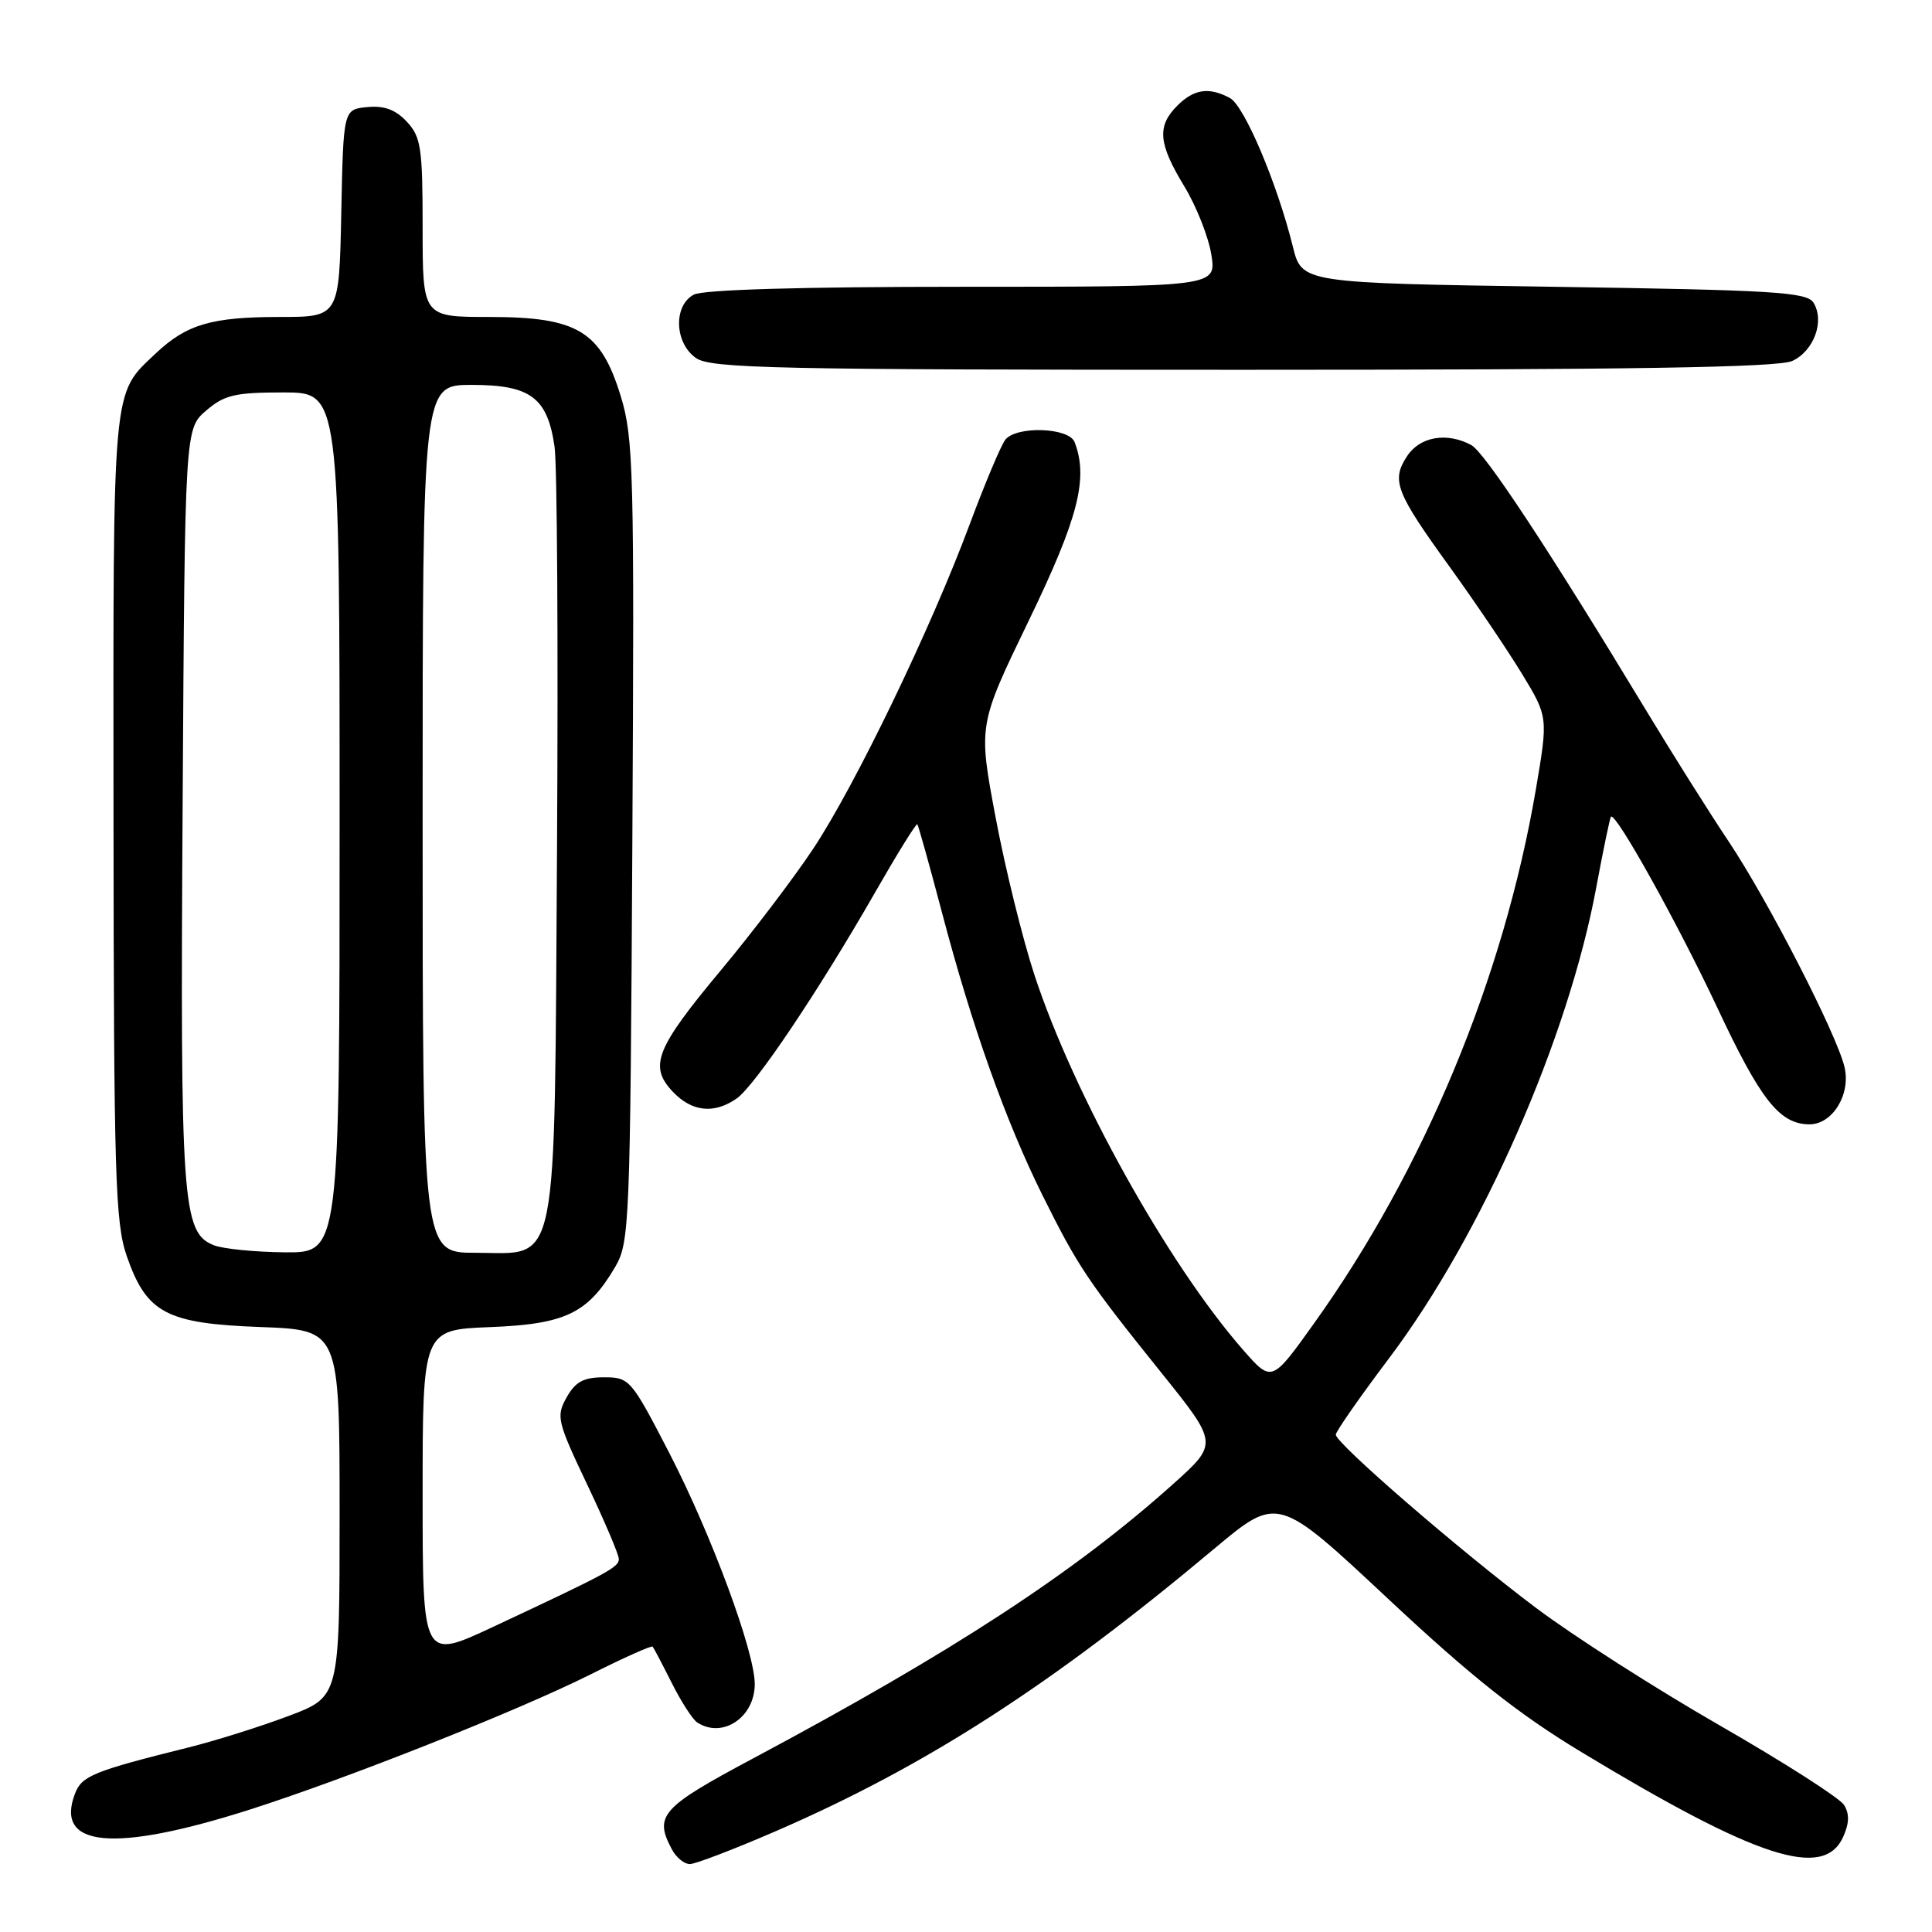 <?xml version="1.0" encoding="UTF-8" standalone="no"?>
<!DOCTYPE svg PUBLIC "-//W3C//DTD SVG 1.1//EN" "http://www.w3.org/Graphics/SVG/1.1/DTD/svg11.dtd" >
<svg xmlns="http://www.w3.org/2000/svg" xmlns:xlink="http://www.w3.org/1999/xlink" version="1.1" viewBox="0 0 256 256">
 <g >
 <path fill="currentColor"
d=" M 102.89 242.60 C 122.76 233.97 139.30 223.31 160.90 205.21 C 169.31 198.17 169.31 198.17 183.91 211.83 C 194.98 222.19 201.19 227.11 209.51 232.14 C 232.83 246.24 241.63 249.10 244.22 243.42 C 245.04 241.61 245.08 240.35 244.35 239.17 C 243.78 238.25 236.38 233.52 227.91 228.65 C 219.43 223.78 208.45 216.76 203.50 213.03 C 193.40 205.44 177.00 191.25 177.00 190.10 C 177.00 189.68 180.19 185.11 184.10 179.92 C 196.37 163.62 207.83 137.56 211.53 117.50 C 212.45 112.55 213.32 108.37 213.46 108.22 C 214.08 107.56 222.32 122.38 227.54 133.50 C 233.28 145.75 235.79 148.94 239.73 148.98 C 242.82 149.01 245.28 144.99 244.40 141.36 C 243.33 136.95 234.29 119.34 229.07 111.52 C 226.49 107.66 221.53 99.78 218.04 94.00 C 205.31 72.94 196.73 59.93 194.95 58.97 C 191.70 57.23 188.14 57.85 186.44 60.45 C 184.33 63.67 184.92 65.20 192.11 75.14 C 195.43 79.74 199.72 86.09 201.65 89.25 C 205.14 95.00 205.14 95.00 203.51 104.60 C 199.25 129.57 188.71 154.95 174.12 175.35 C 168.51 183.20 168.51 183.20 164.70 178.85 C 154.74 167.46 142.29 145.09 137.07 129.19 C 135.50 124.41 133.18 115.01 131.92 108.29 C 129.62 96.08 129.62 96.08 136.31 82.25 C 142.88 68.66 144.24 63.39 142.39 58.58 C 141.65 56.65 134.74 56.40 133.22 58.25 C 132.66 58.94 130.53 64.00 128.48 69.50 C 123.35 83.29 113.31 104.10 107.73 112.50 C 105.17 116.35 99.71 123.54 95.59 128.48 C 86.89 138.91 85.95 141.25 89.12 144.63 C 91.66 147.33 94.62 147.65 97.62 145.55 C 100.05 143.85 108.47 131.31 115.97 118.22 C 118.89 113.12 121.40 109.07 121.55 109.22 C 121.69 109.38 123.17 114.67 124.84 121.00 C 128.79 136.01 133.28 148.61 138.15 158.41 C 142.86 167.87 144.11 169.73 153.88 181.89 C 161.42 191.28 161.42 191.28 155.46 196.63 C 142.39 208.35 126.33 218.84 99.75 233.02 C 87.59 239.51 86.63 240.58 89.04 245.07 C 89.60 246.13 90.67 247.00 91.41 247.00 C 92.14 247.00 97.31 245.02 102.89 242.60 Z  M 32.91 239.84 C 45.81 235.74 68.71 226.66 78.35 221.82 C 82.67 219.65 86.33 218.01 86.48 218.19 C 86.63 218.36 87.77 220.53 89.01 223.00 C 90.25 225.47 91.77 227.83 92.38 228.23 C 95.71 230.42 99.99 227.58 100.01 223.18 C 100.03 218.91 94.28 203.37 88.67 192.50 C 83.63 182.75 83.41 182.50 80.04 182.50 C 77.33 182.50 76.25 183.08 75.08 185.16 C 73.67 187.68 73.82 188.31 77.79 196.68 C 80.11 201.55 82.00 206.00 82.00 206.58 C 82.00 207.67 80.63 208.41 65.25 215.61 C 56.00 219.93 56.00 219.93 56.00 198.07 C 56.00 176.20 56.00 176.20 64.93 175.85 C 74.91 175.46 77.89 174.03 81.50 167.90 C 83.42 164.63 83.51 162.42 83.79 111.50 C 84.06 62.51 83.95 58.05 82.26 52.52 C 79.61 43.86 76.54 42.00 64.85 42.00 C 56.00 42.00 56.00 42.00 56.00 30.19 C 56.00 19.59 55.79 18.15 53.91 16.13 C 52.42 14.53 50.91 13.97 48.66 14.19 C 45.50 14.50 45.50 14.50 45.22 28.25 C 44.94 42.00 44.94 42.00 37.04 42.00 C 28.05 42.00 24.71 42.98 20.66 46.81 C 14.81 52.35 15.00 50.30 15.04 108.20 C 15.08 155.78 15.27 162.03 16.79 166.42 C 19.42 174.00 22.02 175.38 34.54 175.84 C 45.00 176.23 45.00 176.23 45.00 200.53 C 45.00 224.83 45.00 224.83 38.25 227.37 C 34.54 228.77 28.58 230.65 25.00 231.54 C 12.35 234.69 10.83 235.31 9.93 237.68 C 7.23 244.78 15.06 245.51 32.91 239.84 Z  M 237.48 47.83 C 240.36 46.51 241.81 42.52 240.29 40.10 C 239.41 38.70 235.02 38.44 205.89 38.00 C 172.50 37.50 172.50 37.50 171.31 32.68 C 169.24 24.30 164.88 14.01 162.97 12.99 C 160.20 11.50 158.21 11.79 156.00 14.00 C 153.28 16.72 153.48 19.01 156.92 24.68 C 158.53 27.33 160.14 31.41 160.51 33.75 C 161.18 38.00 161.18 38.00 127.52 38.00 C 106.24 38.00 93.16 38.38 91.93 39.04 C 89.20 40.50 89.37 45.45 92.22 47.44 C 94.18 48.82 102.73 49.00 164.68 49.00 C 216.22 49.00 235.59 48.69 237.48 47.83 Z  M 28.31 164.99 C 24.15 163.32 23.87 159.41 24.20 106.66 C 24.50 56.83 24.50 56.83 27.31 54.41 C 29.73 52.33 31.13 52.00 37.56 52.00 C 45.00 52.00 45.00 52.00 45.00 109.00 C 45.00 166.00 45.00 166.00 37.75 165.94 C 33.76 165.90 29.51 165.48 28.31 164.99 Z  M 56.00 108.50 C 56.00 51.00 56.00 51.00 62.50 51.00 C 70.29 51.00 72.54 52.67 73.48 59.18 C 73.83 61.56 73.97 85.35 73.81 112.05 C 73.44 169.60 74.17 166.00 62.98 166.00 C 56.00 166.00 56.00 166.00 56.00 108.50 Z "/>
</g>
</svg>